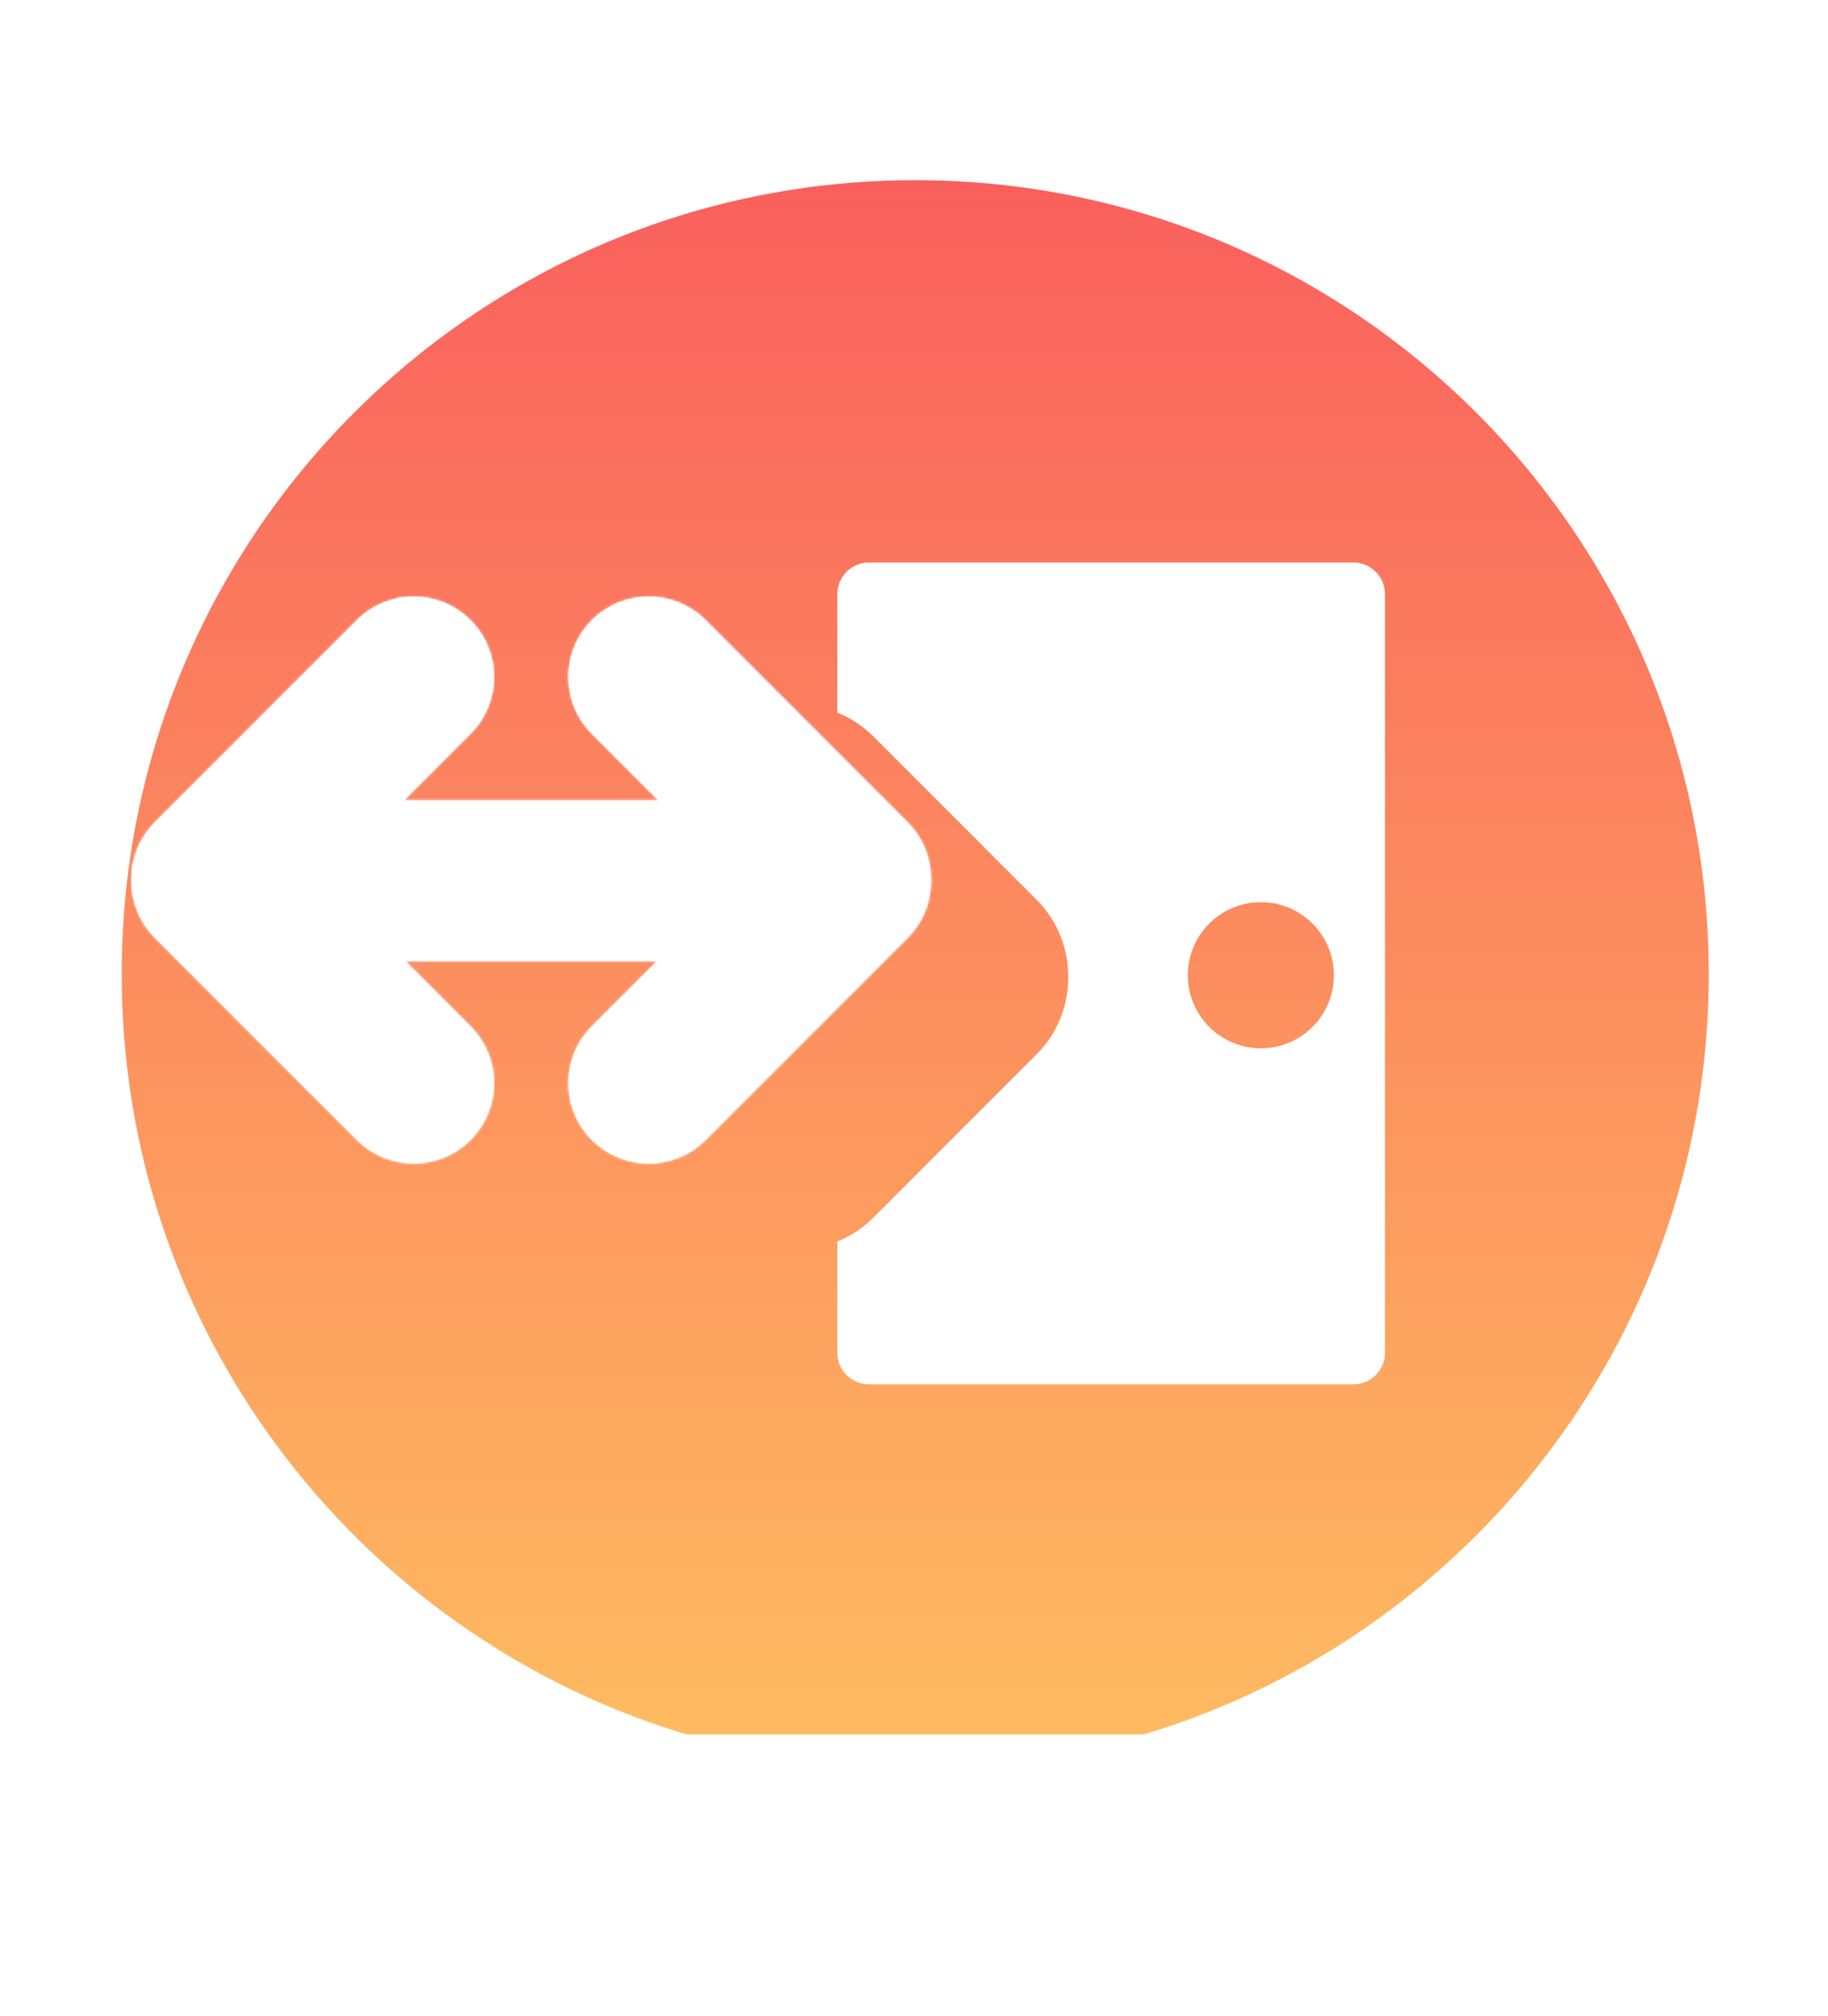 <svg width="751" height="828" viewBox="0 0 751 828" fill="none" xmlns="http://www.w3.org/2000/svg">
  <g filter="url(#filter0_d_450_206)">
    <path d="M701.5 359C701.5 548.158 548.157 701.5 359 701.5C169.842 701.5 16.5 548.158 16.5 359C16.5 169.842 169.842 16.5 359 16.5C548.157 16.5 701.5 169.842 701.5 359Z" fill="url(#paint0_linear_450_206)" stroke="white" stroke-width="33"/>
    <path d="M358.5 771L520.88 671.25H196.12L358.5 771Z" fill="white"/>
    <path fill-rule="evenodd" clip-rule="evenodd" d="M327.003 203C327.003 195.82 332.823 190 340.003 190H539.003C546.183 190 552.003 195.82 552.003 203V514.5C552.003 521.68 546.183 527.5 539.003 527.5H340.003C332.823 527.5 327.003 521.68 327.003 514.5V468.814C332.396 466.654 337.45 463.39 341.818 459.022L408.876 391.964C417.626 383.215 421.945 371.713 421.835 360.246C421.948 348.776 417.628 337.27 408.876 328.518L341.819 261.46C337.45 257.092 332.396 253.828 327.003 251.669V203ZM531.003 359.5C531.003 376.069 517.571 389.5 501.003 389.5C484.434 389.5 471.003 376.069 471.003 359.5C471.003 342.931 484.434 329.5 501.003 329.5C517.571 329.5 531.003 342.931 531.003 359.5Z" fill="white"/>
  </g>
  <mask id="path-4-inside-1_450_206" fill="white">
    <path fill-rule="evenodd" clip-rule="evenodd" d="M243.192 468.137C256.079 481.025 276.974 481.025 289.861 468.137L372.829 385.17C379.382 378.617 382.602 369.993 382.491 361.405C382.604 352.815 379.384 344.188 372.829 337.634L289.861 254.666C276.974 241.779 256.079 241.779 243.192 254.666C230.305 267.553 230.305 288.448 243.192 301.335L270.517 328.66H184C183.934 328.66 183.867 328.66 183.8 328.66H165.976L193.302 301.334C206.19 288.447 206.19 267.553 193.302 254.665C180.415 241.778 159.52 241.778 146.633 254.665L63.666 337.633C57.111 344.188 53.89 352.814 54.003 361.405C53.892 369.993 57.113 378.616 63.666 385.169L146.633 468.137C159.521 481.024 180.415 481.024 193.302 468.137C206.19 455.249 206.19 434.355 193.302 421.468L166.495 394.66H252.494C252.561 394.66 252.627 394.66 252.694 394.66H270L243.192 421.468C230.305 434.356 230.305 455.25 243.192 468.137Z"/>
  </mask>
  <path fill-rule="evenodd" clip-rule="evenodd" d="M243.192 468.137C256.079 481.025 276.974 481.025 289.861 468.137L372.829 385.17C379.382 378.617 382.602 369.993 382.491 361.405C382.604 352.815 379.384 344.188 372.829 337.634L289.861 254.666C276.974 241.779 256.079 241.779 243.192 254.666C230.305 267.553 230.305 288.448 243.192 301.335L270.517 328.66H184C183.934 328.66 183.867 328.66 183.8 328.66H165.976L193.302 301.334C206.19 288.447 206.19 267.553 193.302 254.665C180.415 241.778 159.52 241.778 146.633 254.665L63.666 337.633C57.111 344.188 53.89 352.814 54.003 361.405C53.892 369.993 57.113 378.616 63.666 385.169L146.633 468.137C159.521 481.024 180.415 481.024 193.302 468.137C206.19 455.249 206.19 434.355 193.302 421.468L166.495 394.66H252.494C252.561 394.66 252.627 394.66 252.694 394.66H270L243.192 421.468C230.305 434.356 230.305 455.25 243.192 468.137Z" fill="white"/>
  <path d="M289.861 468.137L276.426 454.702L289.861 468.137ZM243.192 468.137L256.627 454.702L256.627 454.702L243.192 468.137ZM372.829 385.17L359.394 371.735V371.735L372.829 385.17ZM382.491 361.405L363.493 361.651L363.49 361.403L363.493 361.155L382.491 361.405ZM372.829 337.634L386.264 324.199L372.829 337.634ZM289.861 254.666L276.426 268.101L289.861 254.666ZM243.192 254.666L256.627 268.101H256.627L243.192 254.666ZM270.517 328.66L283.952 315.225L316.387 347.66H270.517V328.66ZM183.8 328.66L183.913 347.66L183.857 347.66H183.8V328.66ZM165.976 328.66V347.66H120.106L152.541 315.225L165.976 328.66ZM146.633 254.665L160.068 268.1L146.633 254.665ZM63.666 337.633L77.1 351.068L77.1 351.068L63.666 337.633ZM54.003 361.405L73.001 361.155L73.004 361.403L73.001 361.651L54.003 361.405ZM63.666 385.169L77.101 371.734L63.666 385.169ZM146.633 468.137L160.068 454.702V454.702L146.633 468.137ZM193.302 468.137L179.867 454.702L193.302 468.137ZM193.302 421.468L206.737 408.033V408.033L193.302 421.468ZM166.495 394.66L153.06 408.095L120.625 375.66H166.495V394.66ZM252.694 394.66L252.581 375.66L252.638 375.66H252.694V394.66ZM270 394.66V375.66H315.87L283.435 408.095L270 394.66ZM243.192 421.468L229.757 408.033L243.192 421.468ZM303.296 481.572C282.989 501.88 250.064 501.88 229.757 481.572L256.627 454.702C262.094 460.17 270.958 460.17 276.426 454.702L303.296 481.572ZM386.264 398.605L303.296 481.572L276.426 454.702L359.394 371.735L386.264 398.605ZM401.49 361.159C401.664 374.66 396.587 388.281 386.264 398.605L359.394 371.735C362.176 368.952 363.54 365.327 363.493 361.651L401.49 361.159ZM386.264 324.199C396.59 334.525 401.667 348.151 401.49 361.655L363.493 361.155C363.541 357.478 362.177 353.852 359.394 351.069L386.264 324.199ZM303.296 241.231L386.264 324.199L359.394 351.069L276.426 268.101L303.296 241.231ZM229.757 241.231C250.064 220.924 282.989 220.924 303.296 241.231L276.426 268.101C270.959 262.634 262.094 262.634 256.627 268.101L229.757 241.231ZM229.757 314.77C209.45 294.463 209.45 261.538 229.757 241.231L256.627 268.101C251.16 273.568 251.16 282.433 256.627 287.9L229.757 314.77ZM257.082 342.095L229.757 314.77L256.627 287.9L283.952 315.225L257.082 342.095ZM184 309.66H270.517V347.66H184V309.66ZM183.687 309.661C183.792 309.66 183.896 309.66 184 309.66V347.66C183.971 347.66 183.942 347.66 183.913 347.66L183.687 309.661ZM183.8 347.66H165.976V309.66H183.8V347.66ZM152.541 315.225L179.867 287.899L206.737 314.769L179.411 342.095L152.541 315.225ZM179.867 287.899C185.335 282.432 185.335 273.568 179.867 268.1L206.737 241.23C227.045 261.538 227.045 294.462 206.737 314.769L179.867 287.899ZM179.867 268.1C174.4 262.633 165.536 262.633 160.068 268.1L133.198 241.23C153.505 220.923 186.43 220.923 206.737 241.23L179.867 268.1ZM160.068 268.1L77.1 351.068L50.23 324.198L133.198 241.23L160.068 268.1ZM77.1 351.068C74.317 353.852 72.953 357.478 73.001 361.155L35.005 361.655C34.827 348.151 39.904 334.524 50.23 324.198L77.1 351.068ZM73.001 361.651C72.954 365.326 74.318 368.951 77.101 371.734L50.23 398.604C39.907 388.281 34.83 374.66 35.005 361.159L73.001 361.651ZM77.101 371.734L160.068 454.702L133.198 481.572L50.23 398.604L77.101 371.734ZM160.068 454.702C165.536 460.169 174.4 460.169 179.867 454.702L206.737 481.572C186.43 501.879 153.506 501.879 133.198 481.572L160.068 454.702ZM179.867 454.702C185.335 449.234 185.335 440.37 179.867 434.903L206.737 408.033C227.045 428.34 227.045 461.265 206.737 481.572L179.867 454.702ZM179.867 434.903L153.06 408.095L179.93 381.225L206.737 408.033L179.867 434.903ZM166.495 375.66H252.494V413.66H166.495V375.66ZM252.494 375.66C252.523 375.66 252.552 375.66 252.581 375.66L252.807 413.659C252.703 413.66 252.598 413.66 252.494 413.66V375.66ZM270 413.66H252.694V375.66H270V413.66ZM229.757 408.033L256.565 381.225L283.435 408.095L256.627 434.903L229.757 408.033ZM229.757 481.572C209.45 461.265 209.45 428.34 229.757 408.033L256.627 434.903C251.16 440.371 251.16 449.235 256.627 454.702L229.757 481.572Z" fill="white" mask="url(#path-4-inside-1_450_206)"/>
  <defs>
    <filter id="filter0_d_450_206" x="0" y="0" width="751" height="828" filterUnits="userSpaceOnUse" color-interpolation-filters="sRGB">
      <feFlood flood-opacity="0" result="BackgroundImageFix"/>
      <feColorMatrix in="SourceAlpha" type="matrix" values="0 0 0 0 0 0 0 0 0 0 0 0 0 0 0 0 0 0 127 0" result="hardAlpha"/>
      <feOffset dx="17" dy="41"/>
      <feGaussianBlur stdDeviation="8"/>
      <feComposite in2="hardAlpha" operator="out"/>
      <feColorMatrix type="matrix" values="0 0 0 0 0 0 0 0 0 0 0 0 0 0 0 0 0 0 0.25 0"/>
      <feBlend mode="normal" in2="BackgroundImageFix" result="effect1_dropShadow_450_206"/>
      <feBlend mode="normal" in="SourceGraphic" in2="effect1_dropShadow_450_206" result="shape"/>
    </filter>
    <linearGradient id="paint0_linear_450_206" x1="359" y1="718" x2="359" y2="0" gradientUnits="userSpaceOnUse">
      <stop stop-color="#FFC161"/>
      <stop offset="1" stop-color="#F95B5D"/>
    </linearGradient>
  </defs>
</svg>
